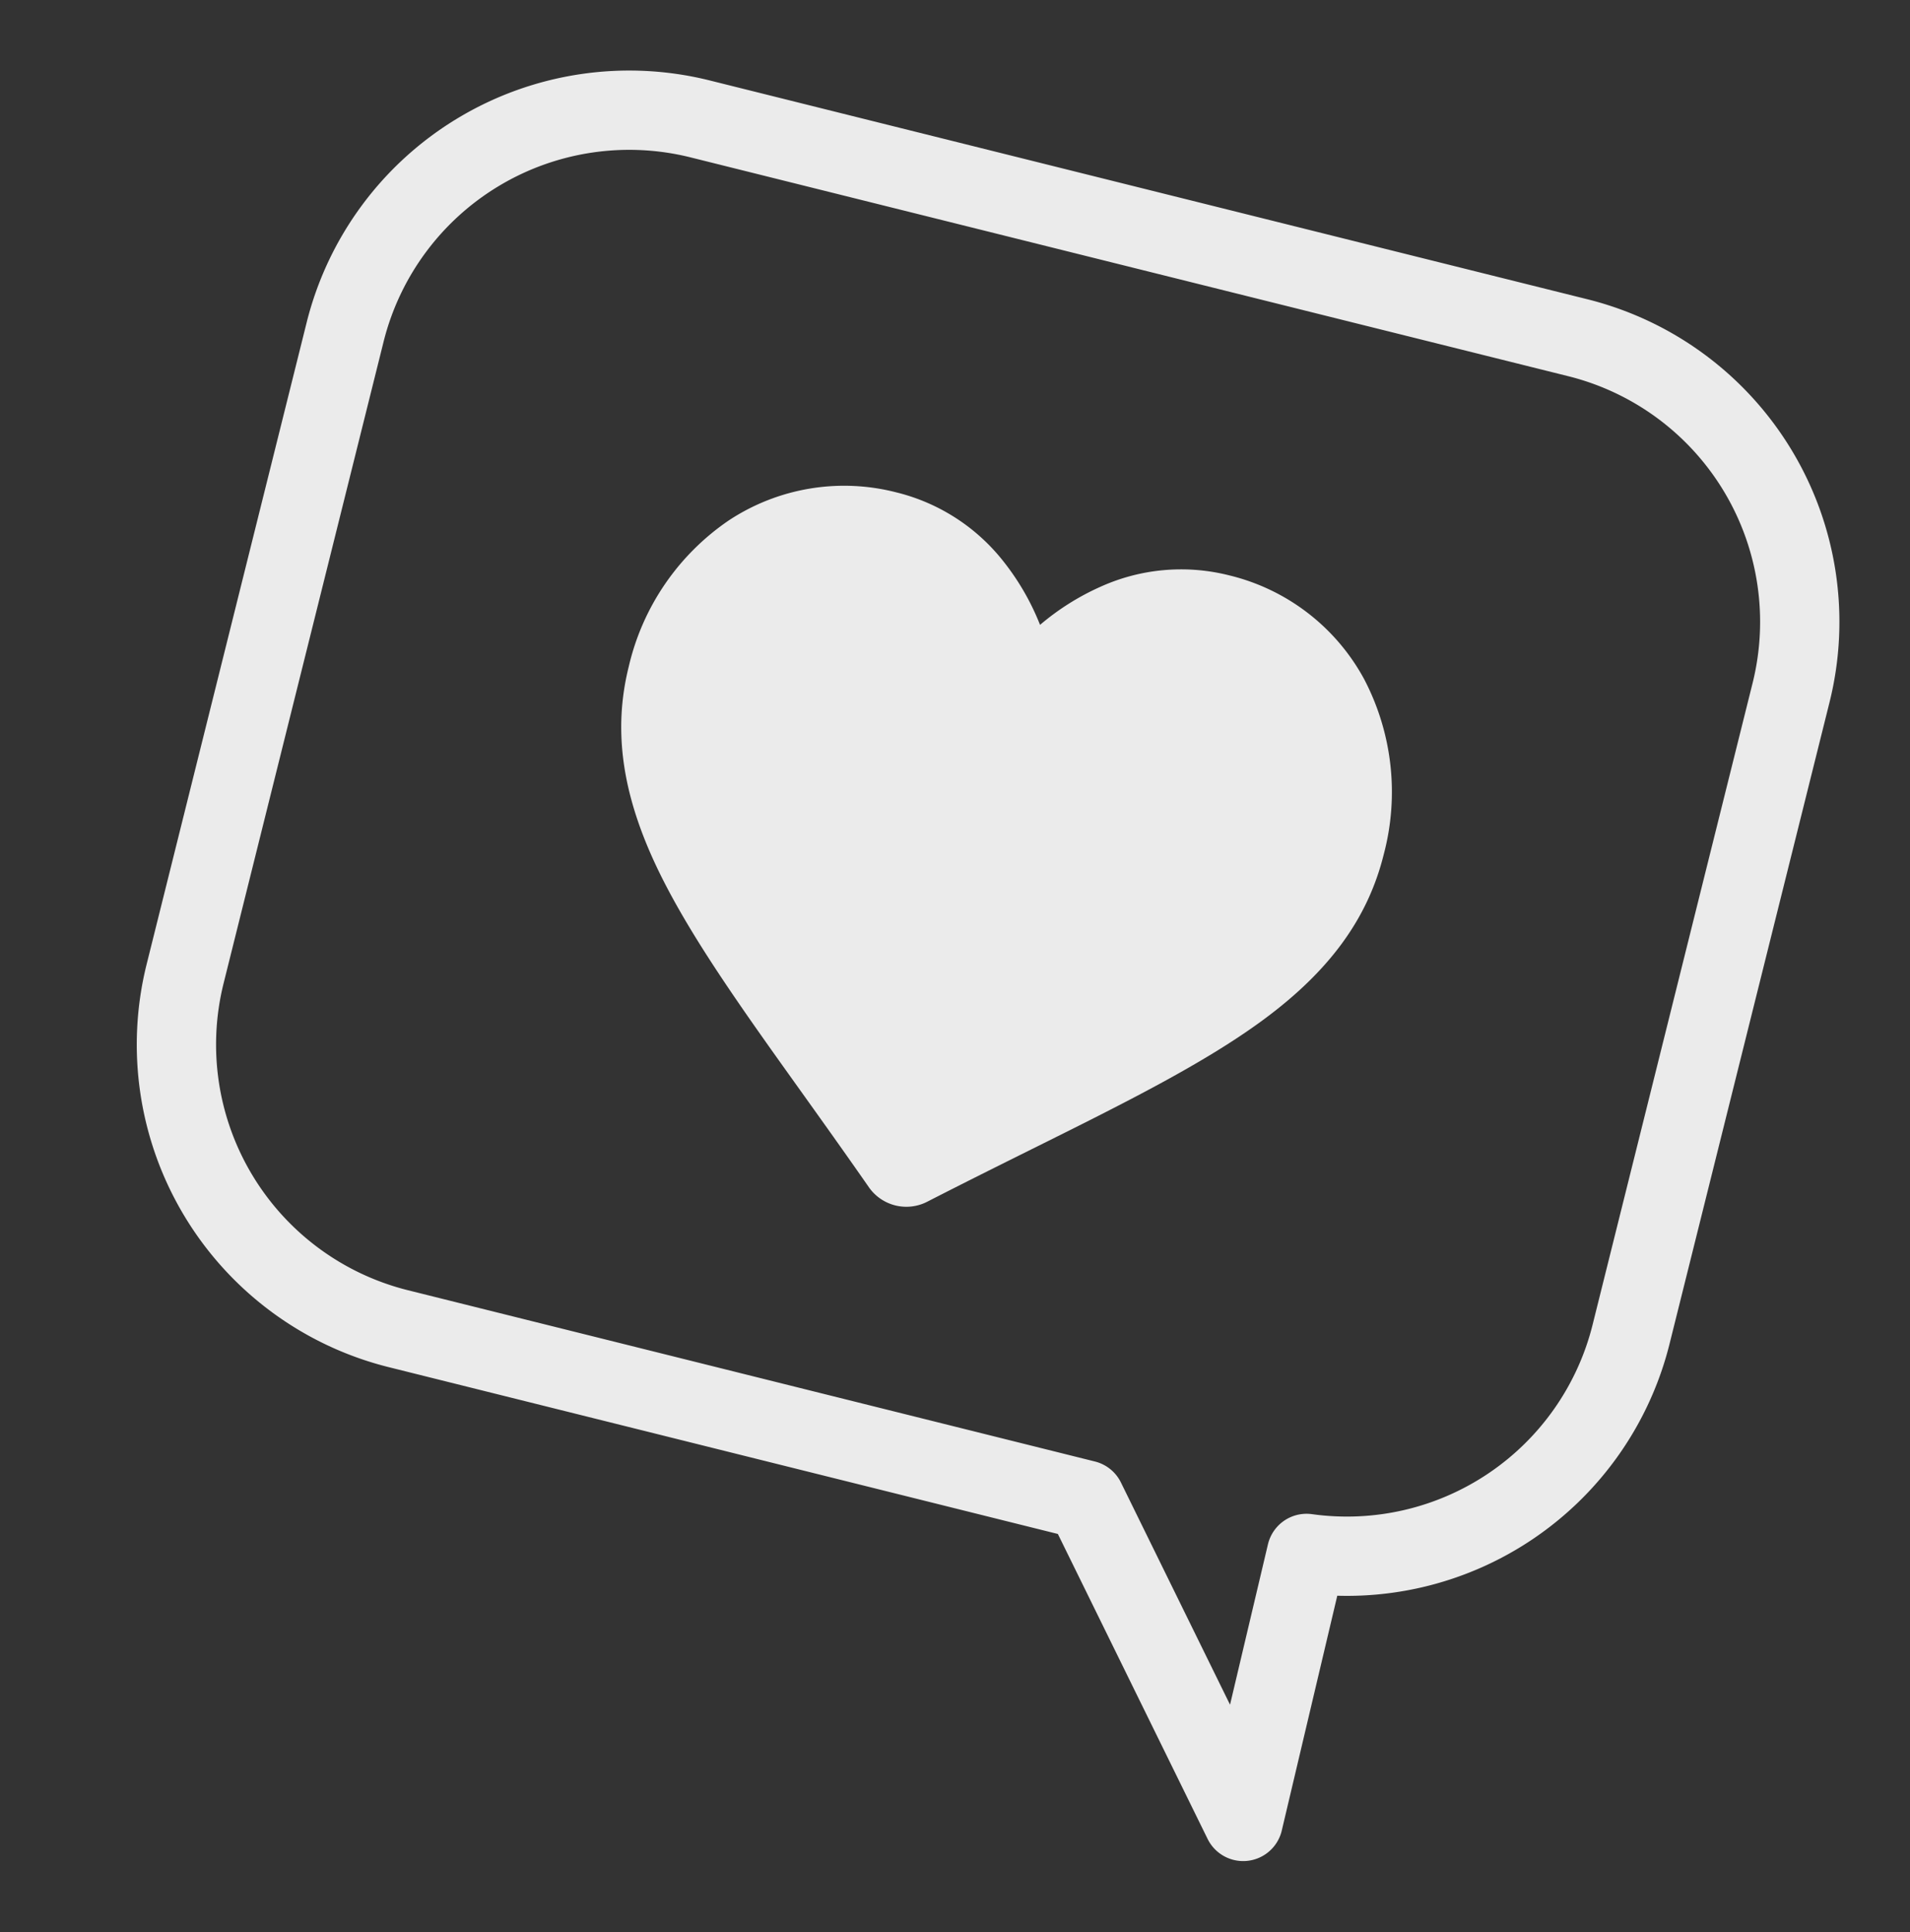 <svg xmlns="http://www.w3.org/2000/svg" width="216.785" height="219.299" viewBox="0 0 216.785 219.299">
  <rect x="0" y="0" width="216.785" height="219.299" fill="#333333" stroke="none"/>
  <defs>
    <style>
      .cls-1 {
        fill: none;
        stroke: rgba(255,255,255,0.9);
        stroke-linecap: round;
        stroke-linejoin: round;
        stroke-width: 9px;
      }

      .cls-2 {
        fill: rgba(255,255,255,0.9);
      }

      .cls-3 {
        fill: rgba(0,0,0,0);
        stroke: #199f92;
        stroke-miterlimit: 10;
        stroke-width: 2px;
      }
    </style>
  </defs>
  <g id="heart" transform="translate(-244.082 -196.514) rotate(14)">
    <path id="Path_95" data-name="Path 95" class="cls-1" d="M467.409,125.5H364.735A33.237,33.237,0,0,0,331.5,158.735v75.059a33.237,33.237,0,0,0,33.235,33.235h80.354L471.3,298.1l-.383-31.257a33.236,33.236,0,0,0,29.724-33.045V158.735A33.237,33.237,0,0,0,467.409,125.5Z"/>
    <g id="Group_222" data-name="Group 222" transform="translate(371.92 161.245)">
      <path id="Path_96" data-name="Path 96" class="cls-2" d="M423.718,143.542a23.753,23.753,0,0,0-17.663-7.687,22.212,22.212,0,0,0-13.876,4.79,28.509,28.509,0,0,0-5.609,5.856,28.35,28.35,0,0,0-5.609-5.856,22.2,22.2,0,0,0-13.873-4.79,23.747,23.747,0,0,0-17.663,7.687,27.606,27.606,0,0,0-7.005,18.851c0,7.469,2.782,14.3,8.756,21.515,5.347,6.448,13.027,13,21.925,20.577,3.038,2.59,6.48,5.523,10.056,8.651a5.188,5.188,0,0,0,6.826,0c3.576-3.125,7.021-6.061,10.059-8.651,8.9-7.581,16.578-14.129,21.925-20.577,5.974-7.21,8.756-14.045,8.756-21.515A27.607,27.607,0,0,0,423.718,143.542Z" transform="translate(-342.419 -135.855)"/>
    </g>
    <path id="Path_97" data-name="Path 97" class="cls-3" d="M368,176" transform="translate(89.495 123.822)"/>
  </g>
</svg>
